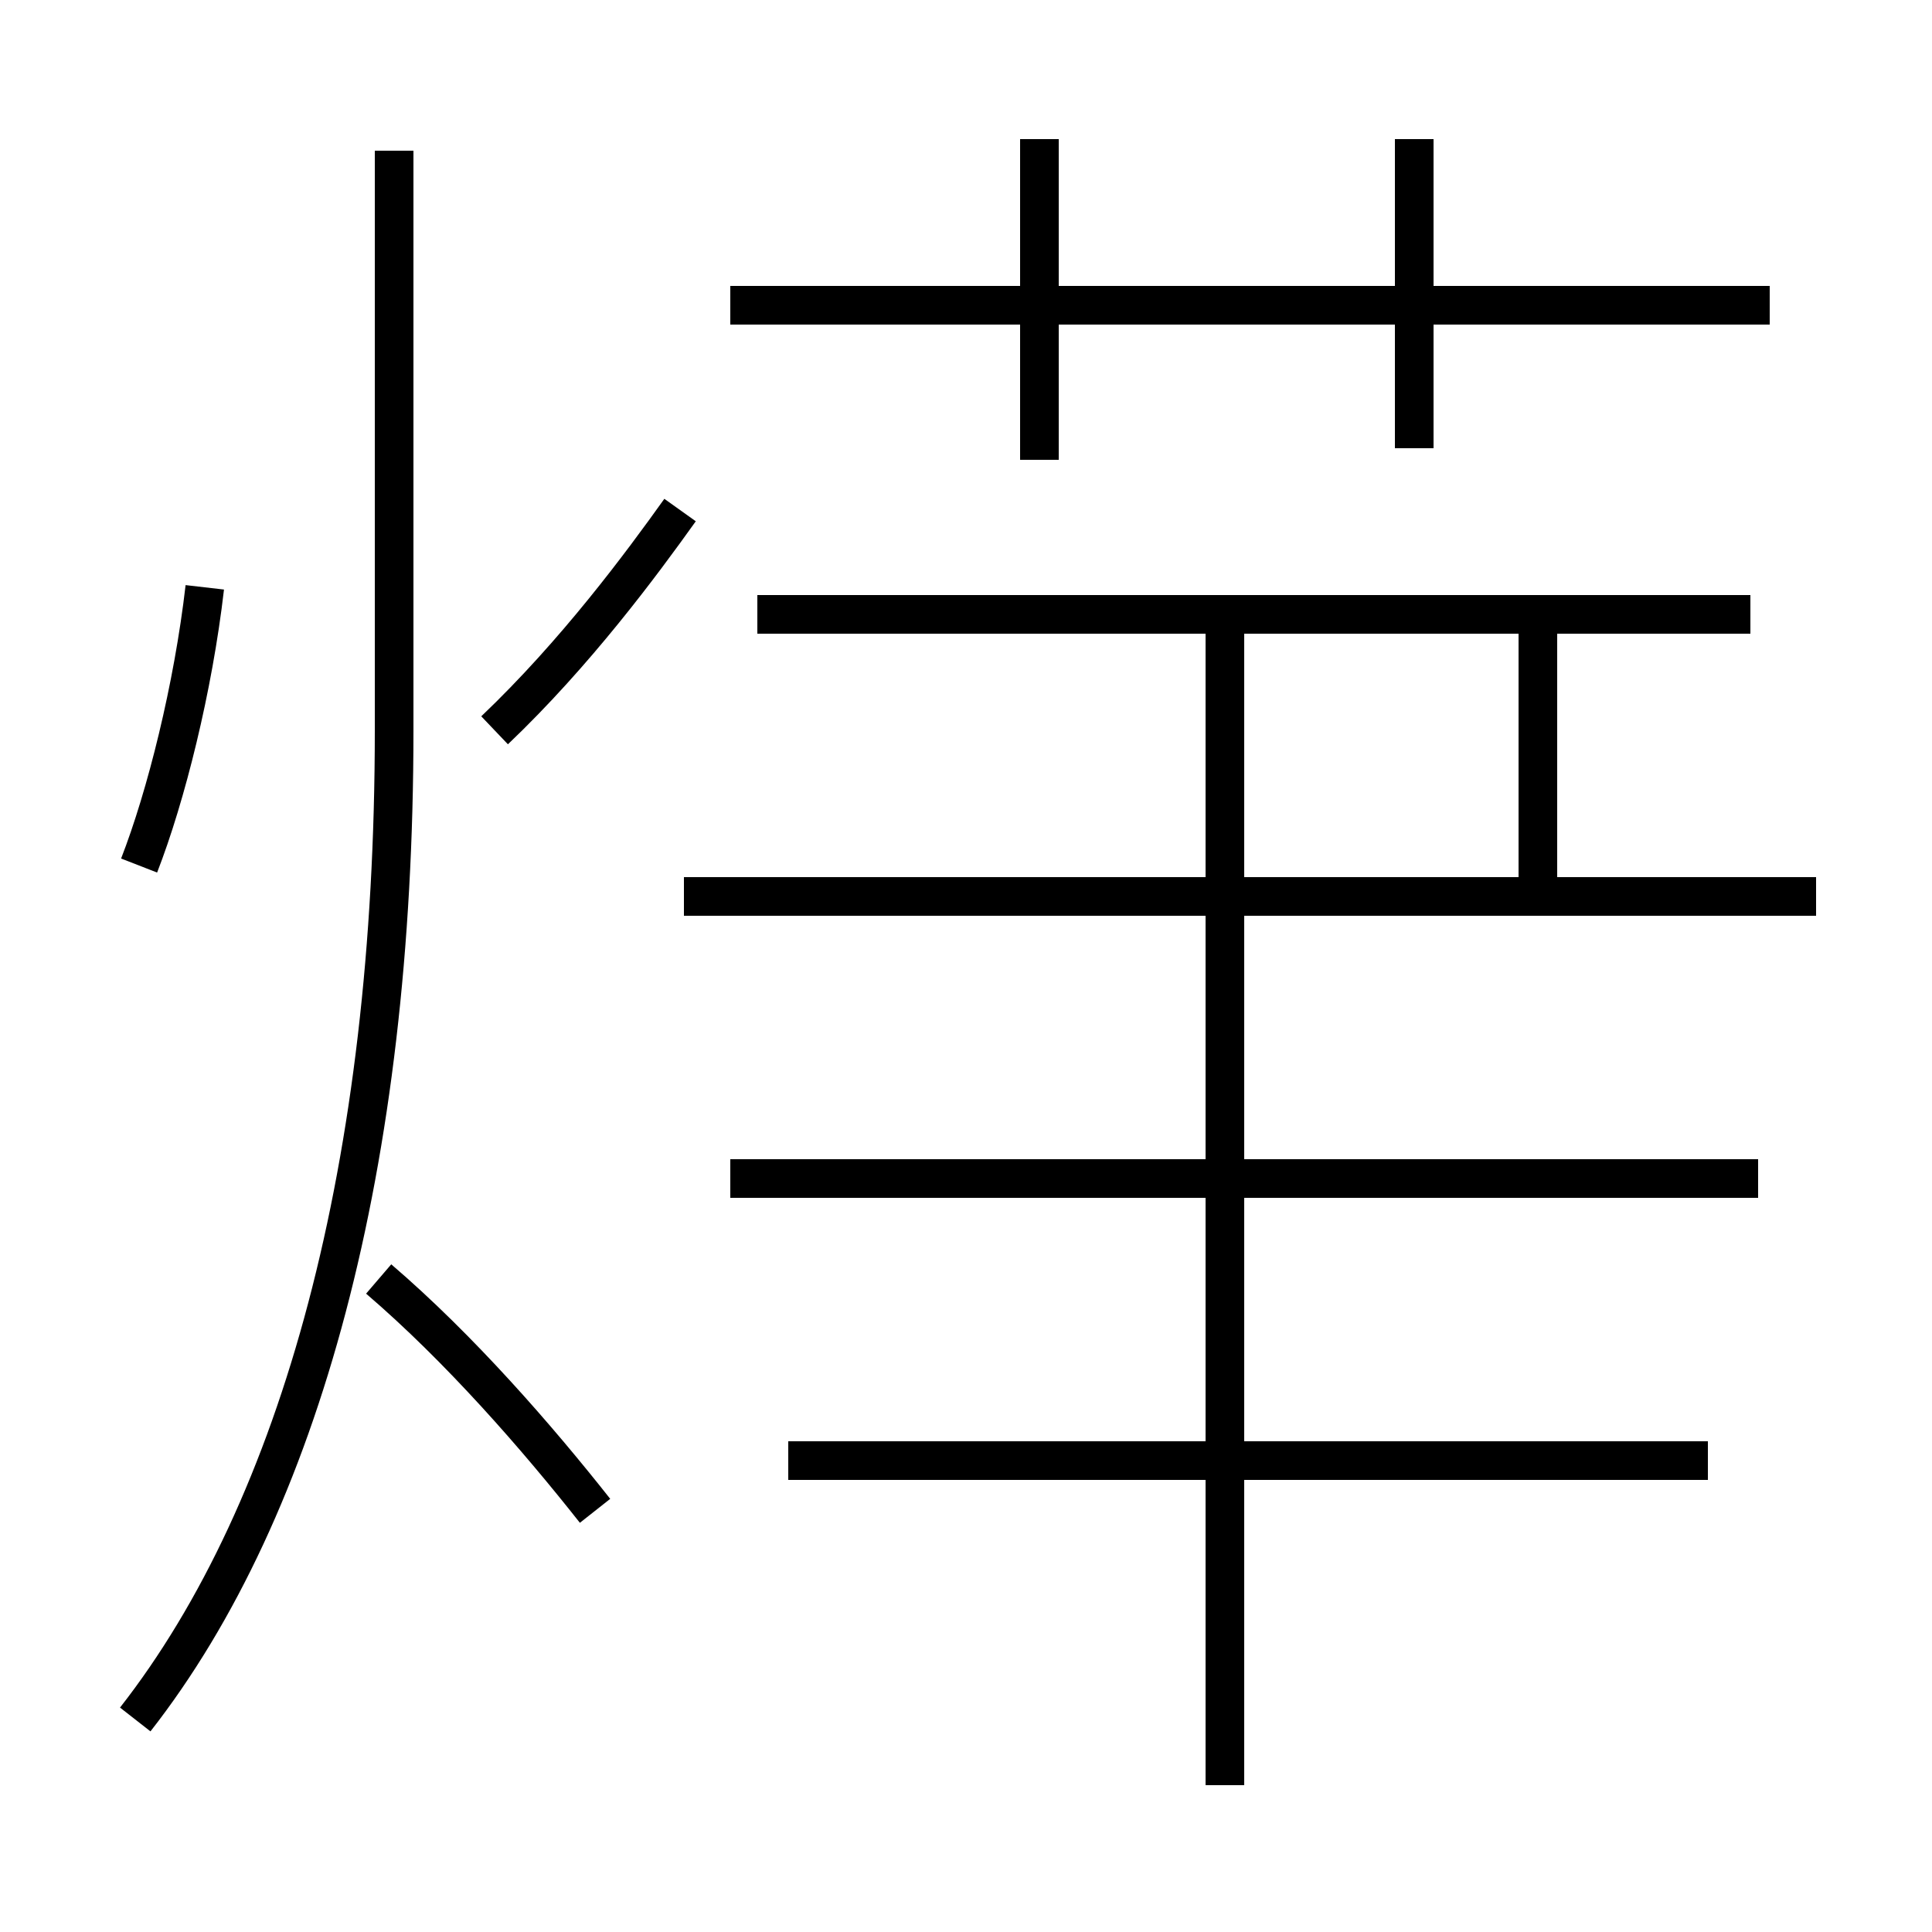 <?xml version='1.0' encoding='utf8'?>
<svg viewBox="0.0 -6.0 50.0 50.0" version="1.1" xmlns="http://www.w3.org/2000/svg">
<rect x="0.0" y="-6.0" width="50.0" height="50.0" fill="#808080" stroke="none"/>
<rect x="-1000" y="-1000" width="2000" height="2000" stroke="white" fill="white"/>
<g style="fill:white;stroke:#000000;  stroke-width:1">
<path d="M 3.5 0.5 C 7.8 -5.0 10.2 -13.9 10.2 -25.1 L 10.2 -40.1 M 15.4 -4.9 C 13.9 -6.8 11.9 -9.1 9.8 -10.9 M 3.6 -21.6 C 4.3 -23.4 5.0 -26.2 5.3 -28.8 M 44.2 -6.2 L 20.4 -6.2 M 31.7 2.2 L 31.7 -27.6 M 45.5 -13.5 L 18.9 -13.5 M 47.0 -20.8 L 17.7 -20.8 M 39.8 -20.8 L 39.8 -27.6 M 45.3 -28.1 L 19.6 -28.1 M 26.9 -32.1 L 26.9 -40.4 M 45.8 -36.1 L 18.9 -36.1 M 36.6 -32.4 L 36.6 -40.4 M 12.8 -25.1 C 14.9 -27.1 16.6 -29.4 17.6 -30.8" transform="translate(0.0 38.0)" />
</g>
</svg>